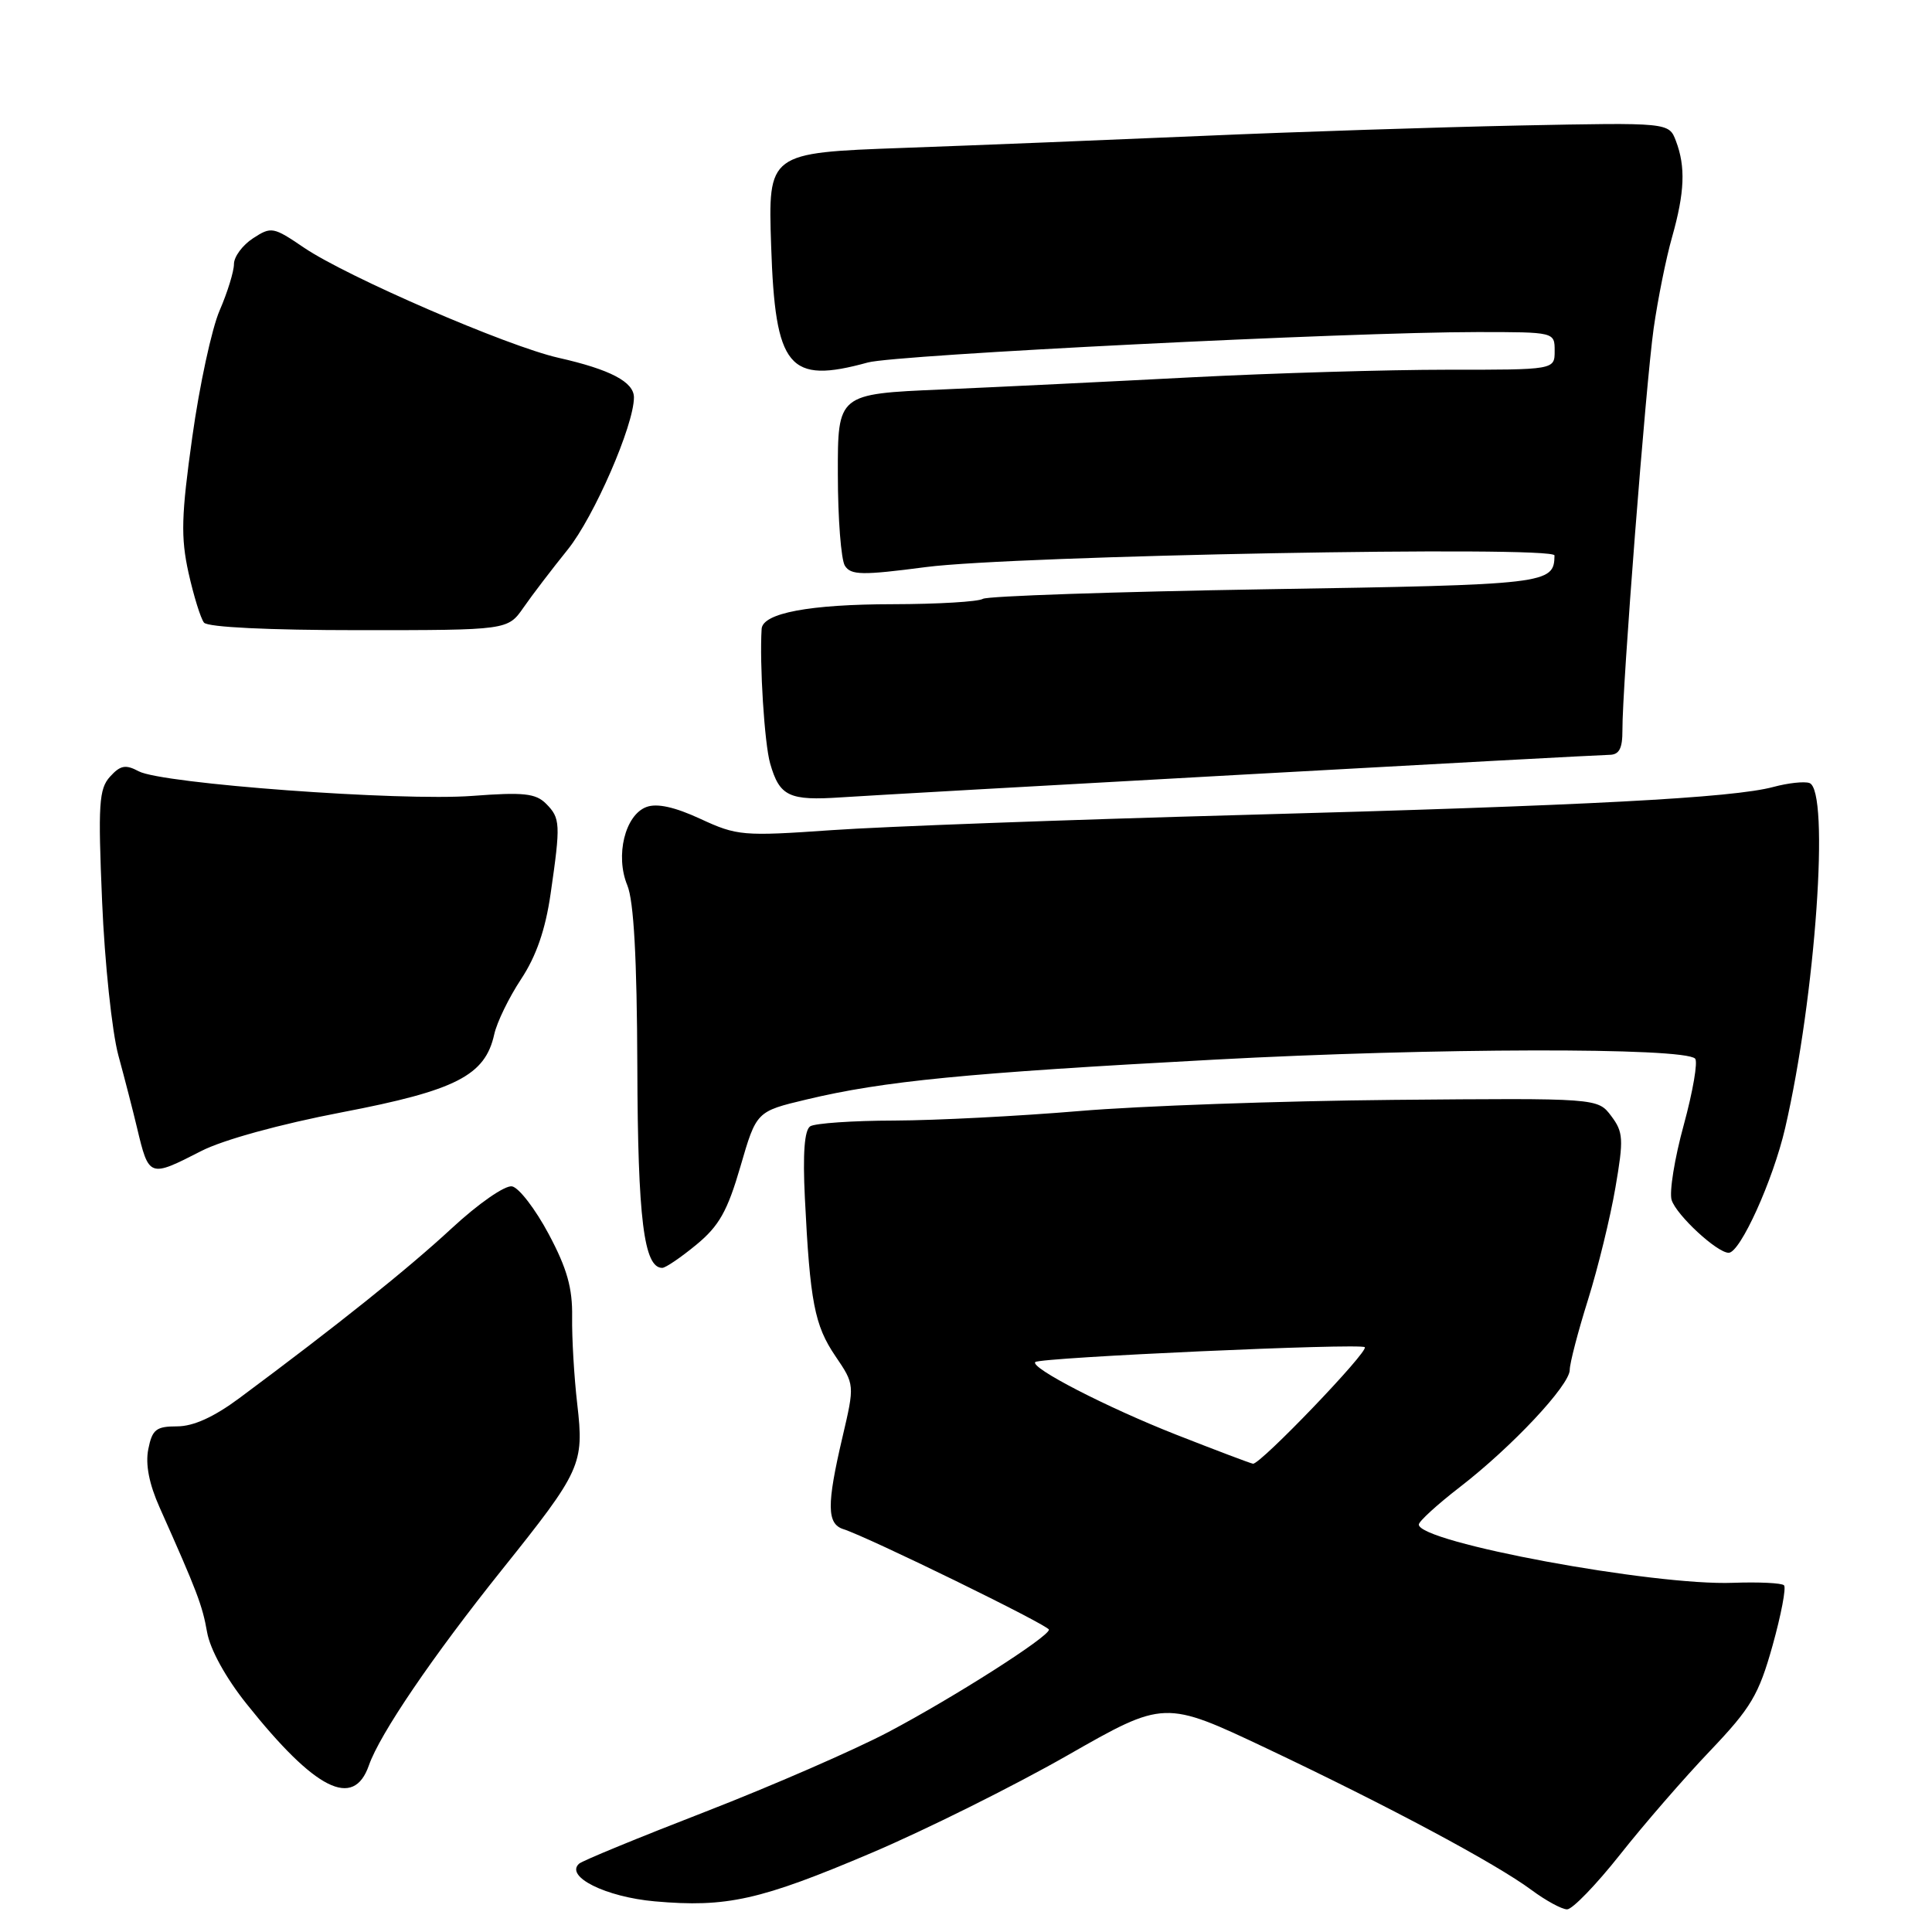 <?xml version="1.0" encoding="UTF-8" standalone="no"?>
<!DOCTYPE svg PUBLIC "-//W3C//DTD SVG 1.1//EN" "http://www.w3.org/Graphics/SVG/1.1/DTD/svg11.dtd" >
<svg xmlns="http://www.w3.org/2000/svg" xmlns:xlink="http://www.w3.org/1999/xlink" version="1.1" viewBox="0 0 256 256">
 <g >
 <path fill="currentColor"
d=" M 115.50 245.51 C 122.65 242.47 134.30 236.67 141.40 232.62 C 154.29 225.26 154.29 225.26 167.90 231.70 C 184.04 239.35 198.18 246.91 202.94 250.44 C 204.84 251.85 206.96 253.00 207.65 253.00 C 208.35 253.00 211.50 249.74 214.66 245.75 C 217.81 241.76 223.18 235.57 226.59 232.00 C 232.02 226.30 233.04 224.59 234.87 218.06 C 236.01 213.97 236.70 210.37 236.39 210.06 C 236.08 209.75 233.05 209.61 229.66 209.73 C 219.11 210.14 188.00 204.37 188.00 202.01 C 188.00 201.59 190.44 199.36 193.42 197.06 C 200.33 191.73 208.00 183.55 208.00 181.51 C 208.00 180.64 209.09 176.46 210.42 172.22 C 211.75 167.97 213.38 161.29 214.05 157.37 C 215.16 150.92 215.10 150.01 213.49 147.87 C 211.70 145.50 211.70 145.50 184.60 145.74 C 169.70 145.88 150.97 146.54 143.00 147.22 C 135.03 147.89 124.00 148.46 118.50 148.48 C 113.00 148.49 107.99 148.84 107.36 149.24 C 106.59 149.74 106.36 152.85 106.65 158.74 C 107.33 172.51 107.93 175.61 110.68 179.67 C 113.26 183.47 113.26 183.47 111.62 190.48 C 109.53 199.40 109.56 201.92 111.75 202.62 C 115.10 203.69 139.00 215.38 138.99 215.94 C 138.97 216.90 126.40 224.91 117.74 229.49 C 113.21 231.88 102.30 236.63 93.50 240.05 C 84.70 243.46 77.15 246.56 76.73 246.95 C 74.83 248.66 80.26 251.36 86.77 251.94 C 96.28 252.78 100.73 251.79 115.50 245.51 Z  M 48.88 233.92 C 50.33 229.76 57.32 219.48 66.51 208.00 C 77.02 194.87 77.41 194.03 76.49 186.06 C 76.07 182.45 75.77 177.25 75.81 174.50 C 75.87 170.69 75.14 168.08 72.70 163.51 C 70.94 160.21 68.76 157.37 67.85 157.20 C 66.92 157.03 63.40 159.47 59.85 162.76 C 54.03 168.15 44.72 175.60 31.73 185.25 C 28.35 187.76 25.63 189.00 23.47 189.00 C 20.69 189.00 20.17 189.41 19.65 192.02 C 19.25 194.02 19.75 196.62 21.16 199.77 C 26.13 210.91 26.81 212.69 27.44 216.27 C 27.84 218.55 29.91 222.32 32.67 225.77 C 41.78 237.20 46.85 239.75 48.88 233.92 Z  M 92.27 164.93 C 95.28 162.45 96.39 160.48 98.11 154.57 C 100.23 147.27 100.23 147.27 106.86 145.69 C 117.12 143.24 127.97 142.18 160.88 140.41 C 189.98 138.84 223.10 138.77 224.61 140.27 C 225.00 140.66 224.32 144.61 223.11 149.05 C 221.89 153.48 221.17 157.96 221.50 159.01 C 222.14 161.02 227.52 166.00 229.06 166.00 C 230.59 166.00 234.94 156.39 236.54 149.48 C 240.57 132.09 242.50 104.67 239.75 103.75 C 239.06 103.52 236.93 103.75 235.00 104.27 C 229.59 105.73 210.27 106.75 164.50 107.99 C 141.40 108.62 116.96 109.52 110.19 110.00 C 98.44 110.82 97.66 110.75 92.82 108.51 C 89.41 106.93 87.06 106.41 85.66 106.93 C 82.82 107.98 81.50 113.38 83.12 117.30 C 83.98 119.38 84.40 126.94 84.45 141.41 C 84.51 161.53 85.32 168.00 87.75 168.00 C 88.19 168.00 90.22 166.62 92.27 164.93 Z  M 26.66 152.52 C 29.54 151.04 37.09 148.96 45.33 147.38 C 60.42 144.49 64.29 142.51 65.49 137.05 C 65.84 135.46 67.44 132.17 69.04 129.75 C 71.05 126.71 72.27 123.20 72.96 118.42 C 74.30 109.15 74.26 108.41 72.35 106.49 C 70.98 105.12 69.35 104.95 62.60 105.46 C 53.08 106.18 21.45 103.85 18.38 102.20 C 16.64 101.27 15.95 101.40 14.58 102.91 C 13.11 104.53 12.98 106.56 13.53 119.46 C 13.87 127.54 14.84 136.71 15.68 139.83 C 16.53 142.95 17.64 147.26 18.15 149.41 C 19.73 156.04 19.77 156.05 26.66 152.52 Z  M 164.50 102.65 C 190.35 101.21 212.29 100.03 213.25 100.02 C 214.56 100.01 214.99 99.18 214.98 96.75 C 214.94 91.18 218.08 50.86 219.12 43.50 C 219.67 39.65 220.76 34.21 221.56 31.41 C 223.23 25.50 223.37 22.10 222.07 18.68 C 221.14 16.23 221.14 16.23 201.32 16.63 C 190.42 16.86 171.60 17.47 159.50 18.00 C 147.40 18.52 129.46 19.25 119.63 19.60 C 101.77 20.25 101.77 20.25 102.18 32.57 C 102.72 48.79 104.48 50.92 115.00 48.03 C 118.75 47.00 178.75 44.00 195.75 44.00 C 206.00 44.00 206.00 44.00 206.00 46.50 C 206.00 49.00 206.00 49.00 191.75 48.99 C 183.91 48.99 168.72 49.44 158.00 49.99 C 147.28 50.55 132.31 51.28 124.75 51.61 C 111.00 52.20 111.00 52.20 111.02 62.85 C 111.02 68.71 111.45 74.16 111.95 74.96 C 112.75 76.22 114.21 76.25 122.69 75.14 C 134.44 73.61 206.01 72.29 205.98 73.60 C 205.92 77.39 205.16 77.48 167.71 78.08 C 147.71 78.41 130.85 78.98 130.24 79.35 C 129.63 79.73 124.26 80.05 118.31 80.06 C 107.26 80.07 101.06 81.24 100.92 83.33 C 100.63 87.94 101.29 98.53 102.05 101.17 C 103.30 105.53 104.55 106.12 111.50 105.65 C 114.80 105.43 138.65 104.08 164.50 102.65 Z  M 69.37 80.50 C 70.51 78.85 73.15 75.40 75.22 72.83 C 78.71 68.50 84.00 56.35 84.00 52.66 C 84.00 50.61 80.87 48.96 74.00 47.41 C 67.19 45.87 45.98 36.68 40.27 32.81 C 36.21 30.05 35.94 30.00 33.52 31.58 C 32.13 32.49 31.00 34.02 31.00 34.99 C 31.00 35.95 30.15 38.72 29.11 41.12 C 28.06 43.53 26.43 51.08 25.48 57.90 C 24.02 68.32 23.94 71.18 24.98 75.90 C 25.67 78.98 26.59 81.95 27.03 82.50 C 27.52 83.11 35.62 83.50 47.56 83.50 C 67.28 83.50 67.28 83.50 69.37 80.50 Z  M 155.82 190.09 C 146.65 186.48 136.45 181.22 137.18 180.48 C 137.80 179.87 180.28 177.95 180.84 178.51 C 181.39 179.06 167.01 194.05 166.03 193.95 C 165.74 193.92 161.15 192.18 155.82 190.09 Z "/>
</g>
</svg>